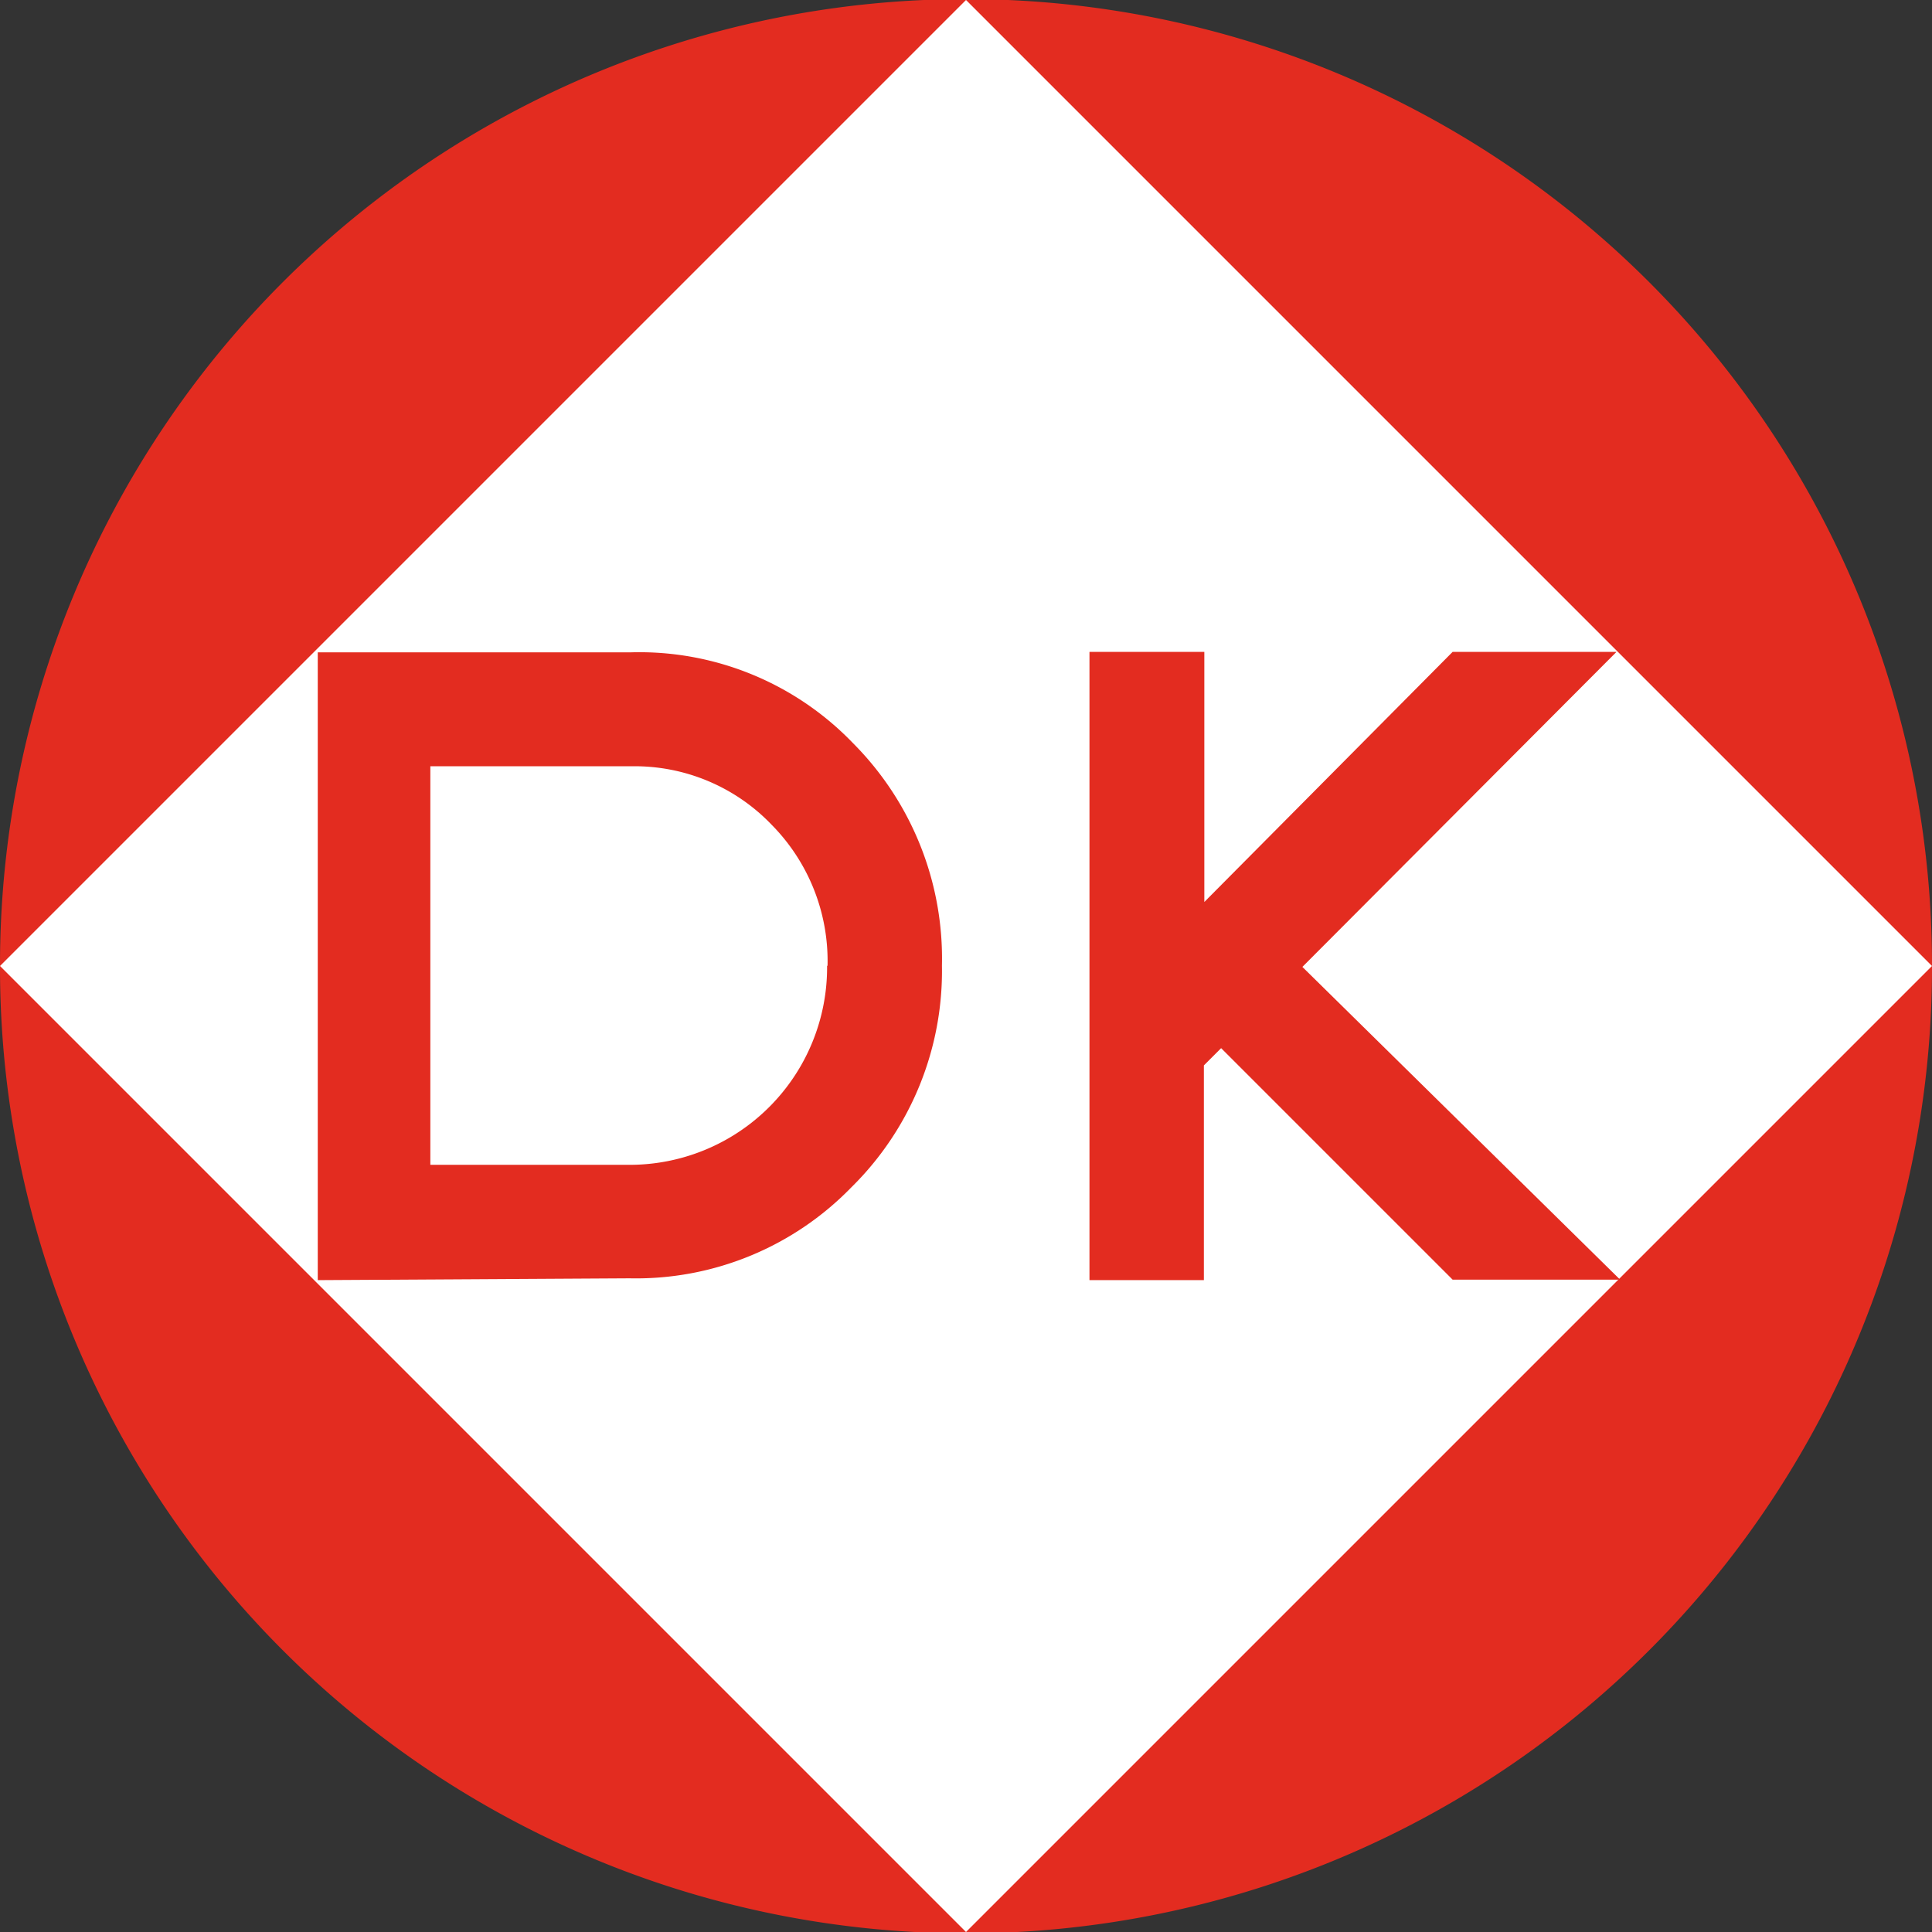 <svg xmlns="http://www.w3.org/2000/svg" viewBox="0 0 42.56 42.56"><rect x="0" y="0" width="42.56" height="42.56" fill="#333333" stroke="none"/><defs><style>.cls-1{fill:#e32c20;}.cls-2{fill:#fff;}</style></defs><title>logo-small</title><g id="Calque_2" data-name="Calque 2"><g id="Calque_1-2" data-name="Calque 1"><path class="cls-1" d="M42.56,21.28v0h0A21.28,21.28,0,0,0,0,21.24H0v.07H0a21.28,21.28,0,0,0,42.56,0h0Z"/><polygon class="cls-2" points="21.28 0 21.28 0 0 21.28 21.28 42.56 21.28 42.56 42.56 21.28 21.28 0"/><path class="cls-1" d="M35.61,14.36l-6.92,6.94,7,6.89H32L26.9,23.09l-.38.38V28.2H24V14.36h2.53v5.51L32,14.36Z"/><path class="cls-1" d="M20.75,21.27a6.69,6.69,0,0,1-2,4.89,6.61,6.61,0,0,1-4.88,2L7,28.2V14.37h6.91a6.53,6.53,0,0,1,4.88,2A6.72,6.72,0,0,1,20.75,21.27Zm-2.52,0A4.27,4.27,0,0,0,17,18.17a4.18,4.18,0,0,0-3.09-1.29H9.48v8.78h4.38a4.35,4.35,0,0,0,4.36-4.38Z"/></g></g></svg>